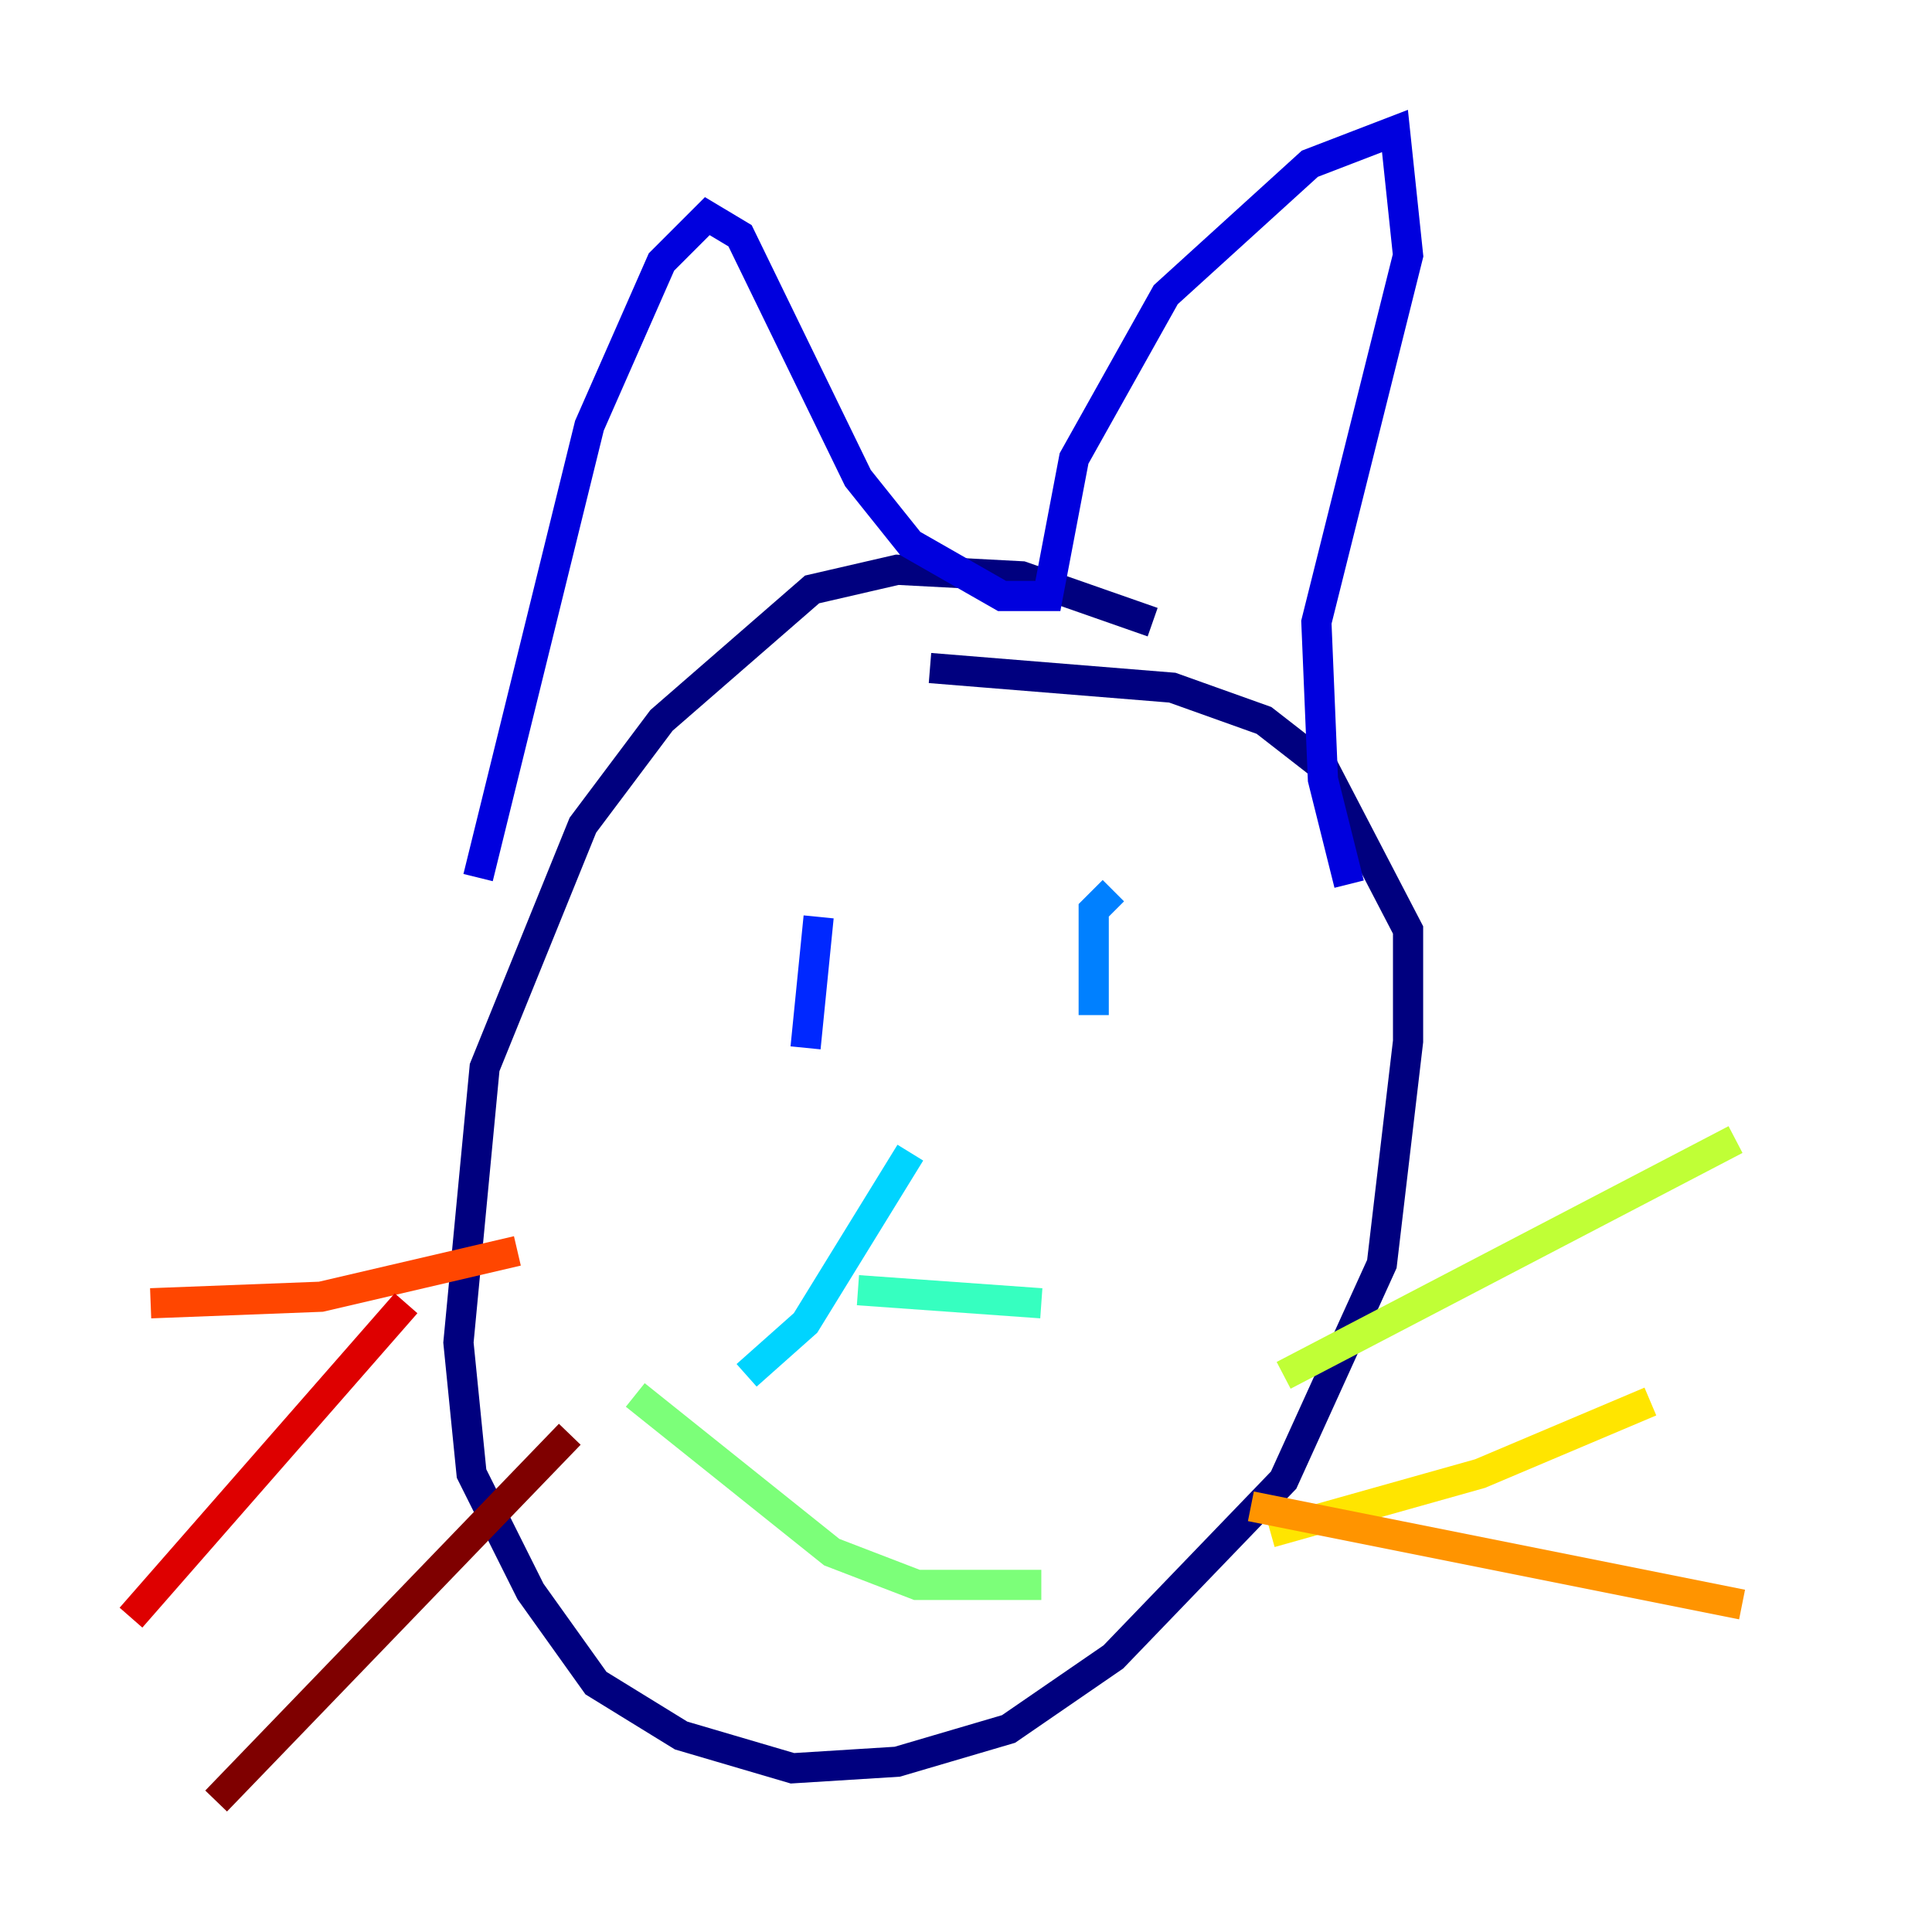 <?xml version="1.0" encoding="utf-8" ?>
<svg baseProfile="tiny" height="128" version="1.2" viewBox="0,0,128,128" width="128" xmlns="http://www.w3.org/2000/svg" xmlns:ev="http://www.w3.org/2001/xml-events" xmlns:xlink="http://www.w3.org/1999/xlink"><defs /><polyline fill="none" points="76.366,41.22 67.688,38.183 59.444,37.749 53.803,39.051 43.824,47.729 38.617,54.671 32.108,70.725 30.373,88.949 31.241,97.627 35.146,105.437 39.485,111.512 45.125,114.983 52.502,117.153 59.444,116.719 66.82,114.549 73.763,109.776 85.044,98.061 91.552,83.742 93.288,68.99 93.288,61.614 87.647,50.766 83.742,47.729 77.668,45.559 61.614,44.258" stroke="#00007f" stroke-width="2" /><polyline fill="none" points="31.675,58.142 39.051,28.203 43.824,17.356 46.861,14.319 49.031,15.62 56.841,31.675 60.312,36.014 66.386,39.485 69.424,39.485 71.159,30.373 77.234,19.525 86.78,10.848 92.42,8.678 93.288,16.922 87.214,41.22 87.647,51.634 89.383,58.576" stroke="#0000de" stroke-width="2" /><polyline fill="none" points="54.237,60.746 53.37,69.424" stroke="#0028ff" stroke-width="2" /><polyline fill="none" points="73.763,59.01 72.461,60.312 72.461,67.254" stroke="#0080ff" stroke-width="2" /><polyline fill="none" points="60.312,76.366 53.37,87.647 49.464,91.119" stroke="#00d4ff" stroke-width="2" /><polyline fill="none" points="56.841,85.478 68.99,86.346" stroke="#36ffc0" stroke-width="2" /><polyline fill="none" points="42.088,92.42 55.105,102.834 60.746,105.003 68.99,105.003" stroke="#7cff79" stroke-width="2" /><polyline fill="none" points="85.044,91.119 114.983,75.498" stroke="#c0ff36" stroke-width="2" /><polyline fill="none" points="84.176,101.532 98.061,97.627 109.342,92.854" stroke="#ffe500" stroke-width="2" /><polyline fill="none" points="82.875,99.797 115.417,106.305" stroke="#ff9400" stroke-width="2" /><polyline fill="none" points="9.98,86.346 21.261,85.912 34.278,82.875" stroke="#ff4600" stroke-width="2" /><polyline fill="none" points="8.678,107.173 26.902,86.346" stroke="#de0000" stroke-width="2" /><polyline fill="none" points="14.319,119.322 37.749,95.024" stroke="#7f0000" stroke-width="2" /></svg>